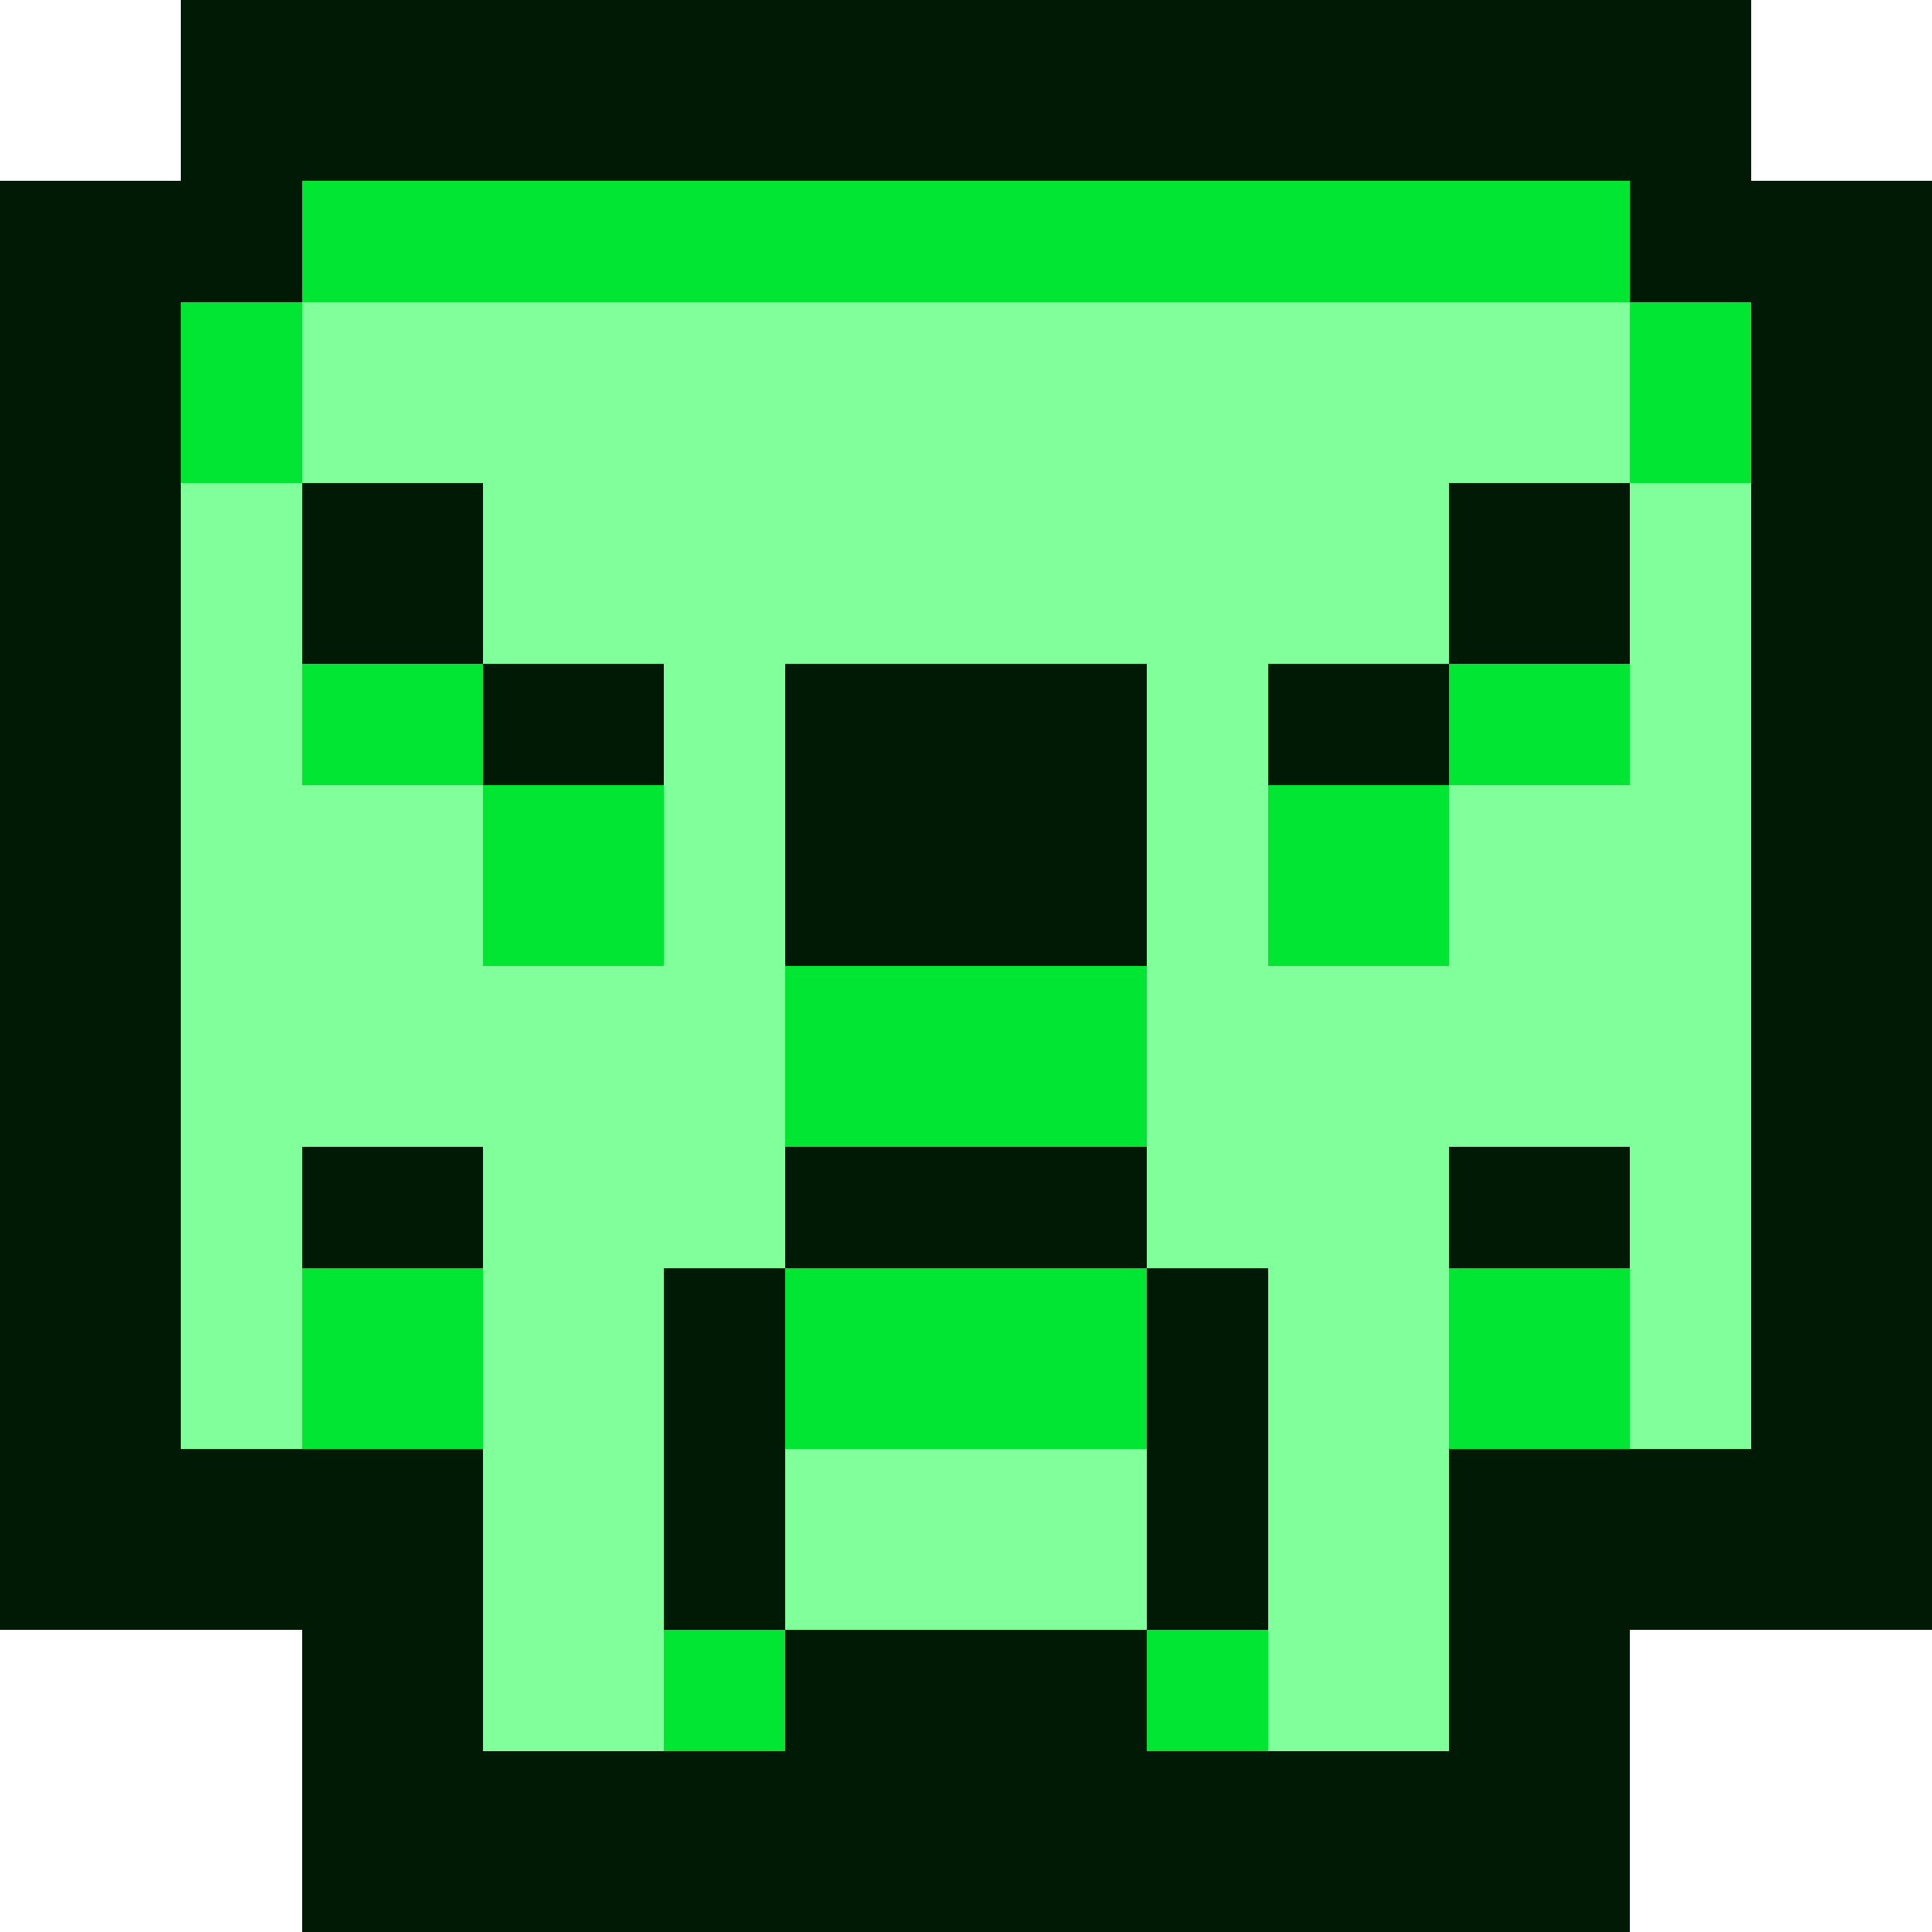 <svg xmlns="http://www.w3.org/2000/svg" viewBox="0 -0.5 32 32" shape-rendering="crispEdges">
<path stroke="#001a06" d="M3 0h26M3 1h26M3 2h26M0 3h5M27 3h5M0 4h5M27 4h5M0 5h3M29 5h3M0 6h3M29 6h3M0 7h3M29 7h3M0 8h3M5 8h3M24 8h3M29 8h3M0 9h3M5 9h3M24 9h3M29 9h3M0 10h3M5 10h3M24 10h3M29 10h3M0 11h3M8 11h3M13 11h6M21 11h3M29 11h3M0 12h3M8 12h3M13 12h6M21 12h3M29 12h3M0 13h3M13 13h6M29 13h3M0 14h3M13 14h6M29 14h3M0 15h3M13 15h6M29 15h3M0 16h3M29 16h3M0 17h3M29 17h3M0 18h3M29 18h3M0 19h3M5 19h3M13 19h6M24 19h3M29 19h3M0 20h3M5 20h3M13 20h6M24 20h3M29 20h3M0 21h3M11 21h2M19 21h2M29 21h3M0 22h3M11 22h2M19 22h2M29 22h3M0 23h3M11 23h2M19 23h2M29 23h3M0 24h8M11 24h2M19 24h2M24 24h8M0 25h8M11 25h2M19 25h2M24 25h8M0 26h8M11 26h2M19 26h2M24 26h8M5 27h3M13 27h6M24 27h3M5 28h3M13 28h6M24 28h3M5 29h22M5 30h22M5 31h22" />
<path stroke="#00e632" d="M5 3h22M5 4h22M3 5h2M27 5h2M3 6h2M27 6h2M3 7h2M27 7h2M5 11h3M24 11h3M5 12h3M24 12h3M8 13h3M21 13h3M8 14h3M21 14h3M8 15h3M21 15h3M13 16h6M13 17h6M13 18h6M5 21h3M13 21h6M24 21h3M5 22h3M13 22h6M24 22h3M5 23h3M13 23h6M24 23h3M11 27h2M19 27h2M11 28h2M19 28h2" />
<path stroke="#80ff9b" d="M5 5h22M5 6h22M5 7h22M3 8h2M8 8h16M27 8h2M3 9h2M8 9h16M27 9h2M3 10h2M8 10h16M27 10h2M3 11h2M11 11h2M19 11h2M27 11h2M3 12h2M11 12h2M19 12h2M27 12h2M3 13h5M11 13h2M19 13h2M24 13h5M3 14h5M11 14h2M19 14h2M24 14h5M3 15h5M11 15h2M19 15h2M24 15h5M3 16h10M19 16h10M3 17h10M19 17h10M3 18h10M19 18h10M3 19h2M8 19h5M19 19h5M27 19h2M3 20h2M8 20h5M19 20h5M27 20h2M3 21h2M8 21h3M21 21h3M27 21h2M3 22h2M8 22h3M21 22h3M27 22h2M3 23h2M8 23h3M21 23h3M27 23h2M8 24h3M13 24h6M21 24h3M8 25h3M13 25h6M21 25h3M8 26h3M13 26h6M21 26h3M8 27h3M21 27h3M8 28h3M21 28h3" />
</svg>
